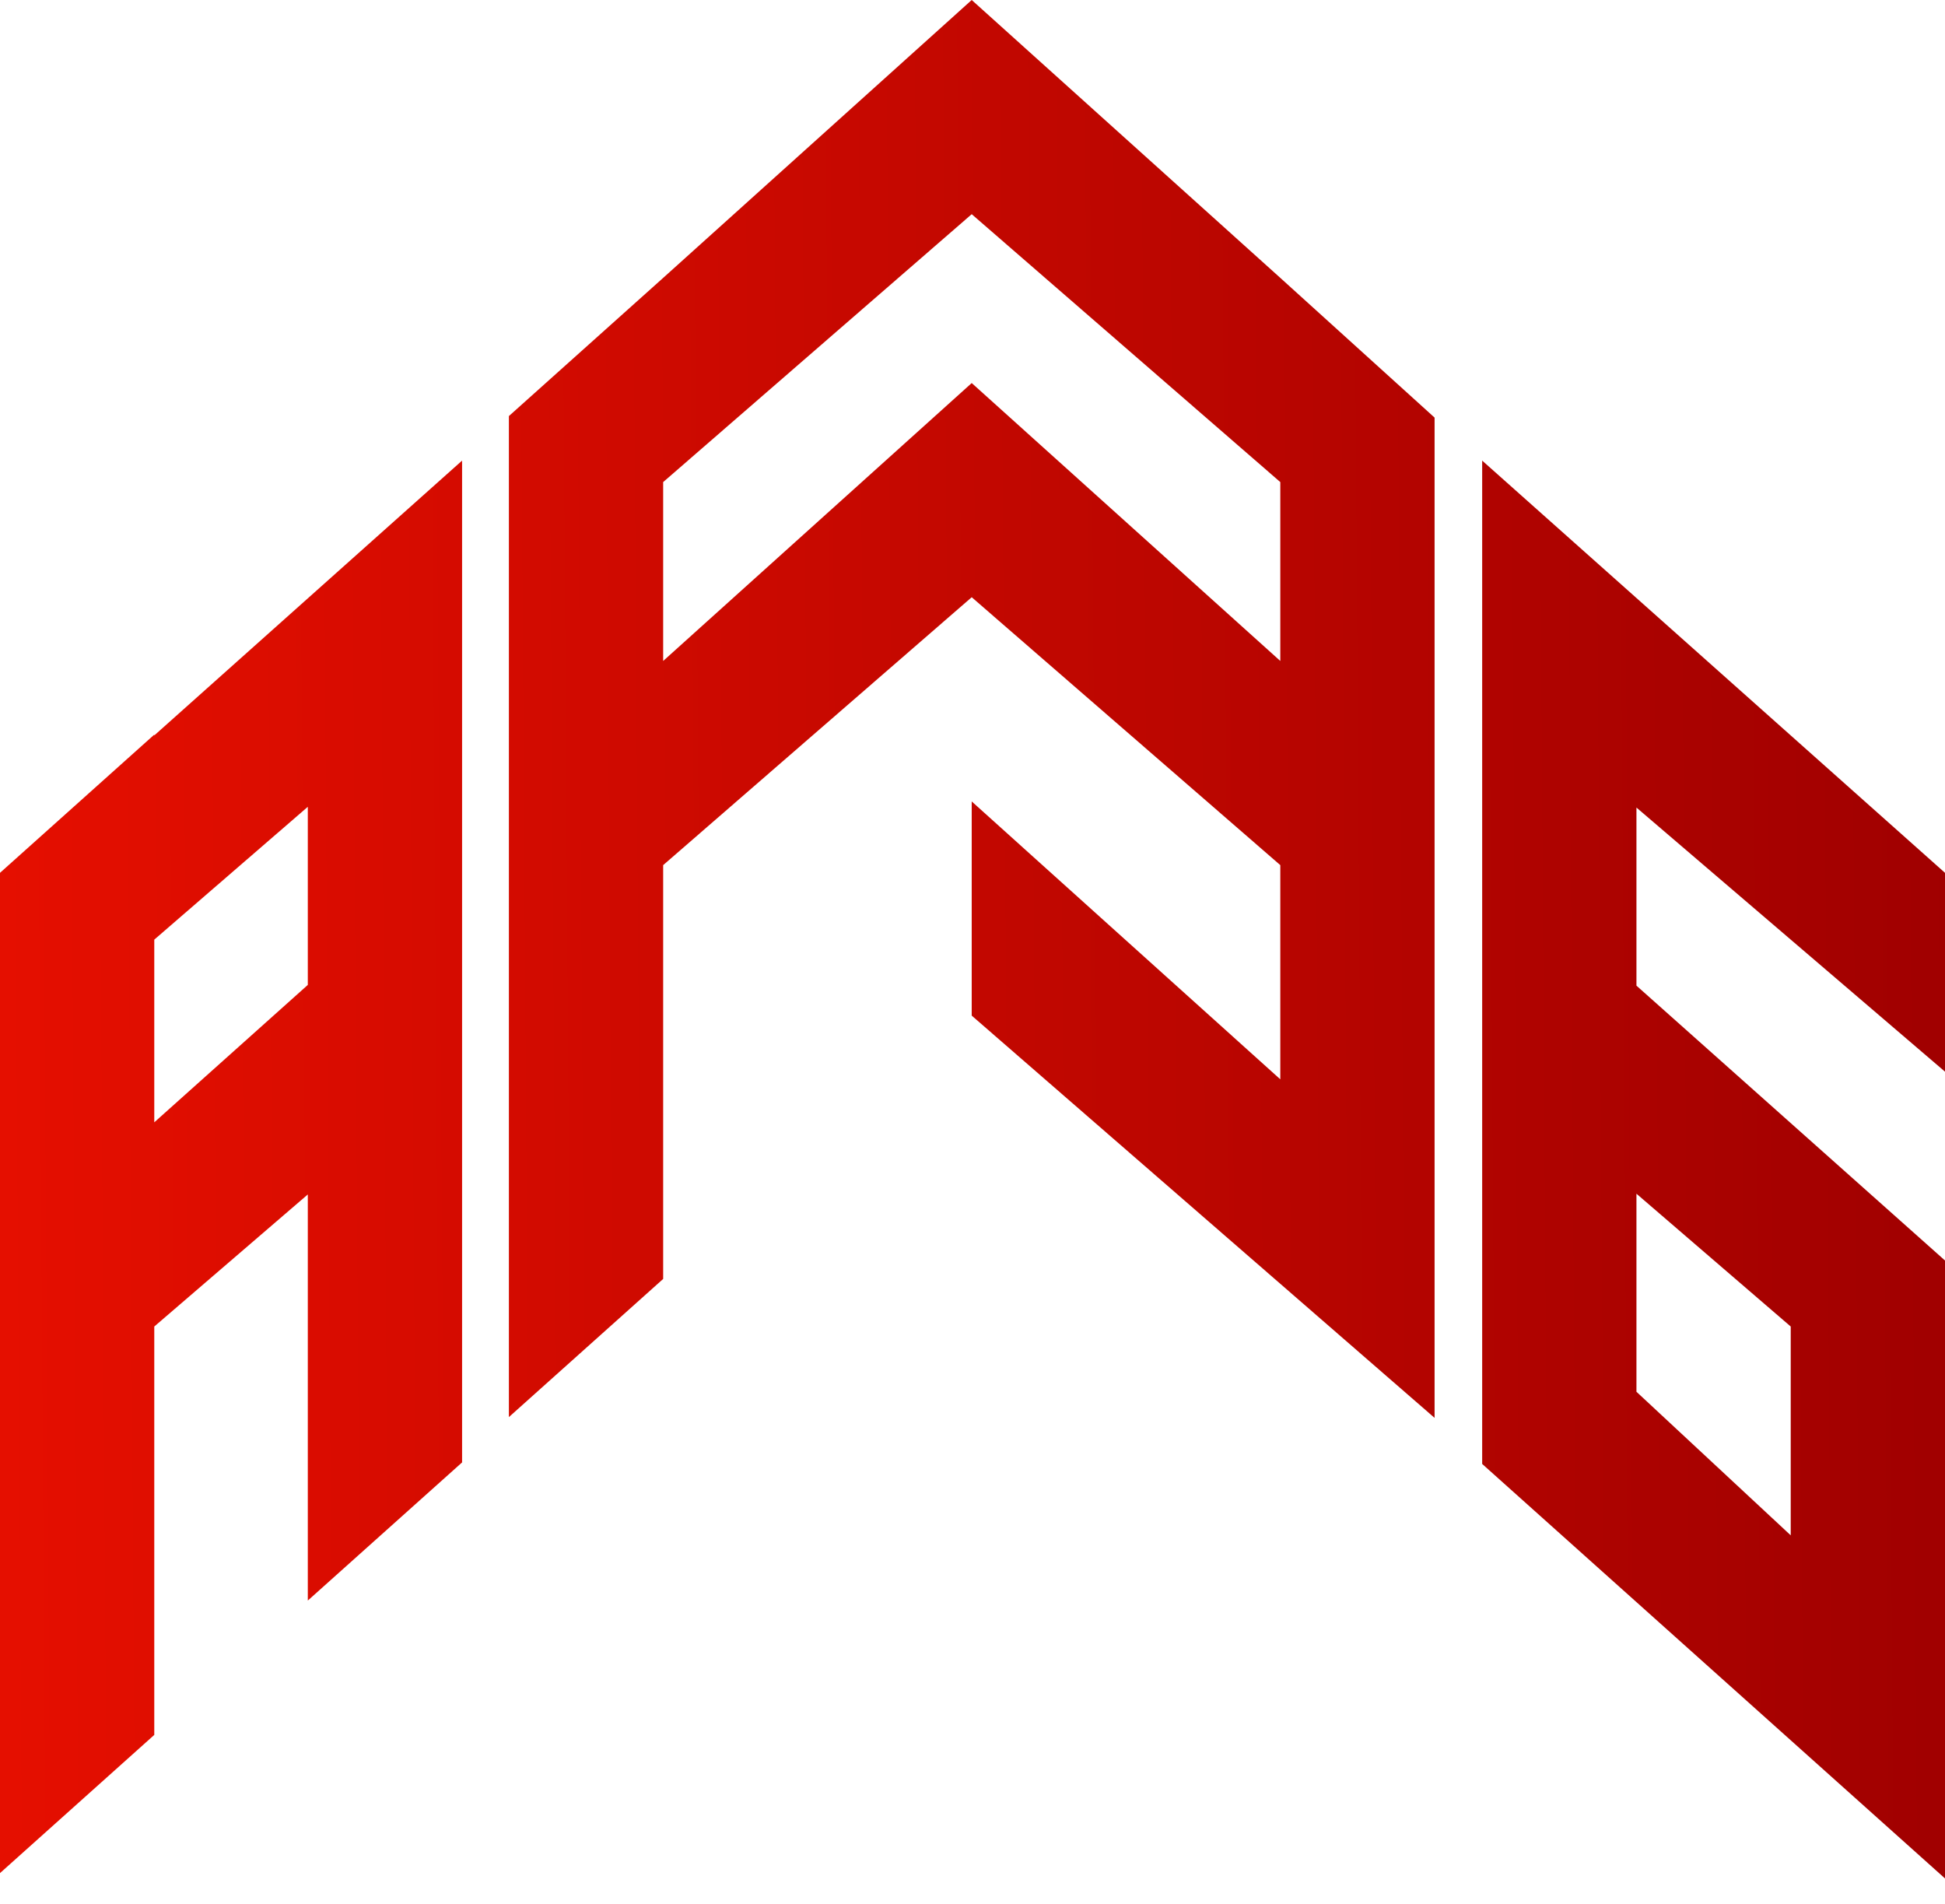 <svg  viewBox="0 0 47 46" fill="none" xmlns="http://www.w3.org/2000/svg">
<path fill-rule="evenodd" clip-rule="evenodd" d="M30.938 6.714L23.481 0L16.025 6.714L12.297 10.053V10.071V14.875V19.327V24.131V34.239L16.025 30.901V20.903L23.481 14.43L30.938 20.903V26.078L23.481 19.364V24.539L34.666 34.258V29.454V24.168V19.364V14.912V10.108V10.09L30.938 6.714ZM30.938 15.97L23.481 9.255L16.025 15.97V11.648L23.481 5.175L30.938 11.648V15.97ZM3.728 17.75L0 21.089V25.893V30.437V35.241V45.257L3.728 41.918V32.051L7.438 28.86V38.672L11.166 35.334V25.67V20.495V16.303V11.129L3.728 17.769V17.75ZM7.438 19.494V23.797L3.728 27.117V22.703L7.438 19.494ZM47 21.089V25.893L39.544 19.512V23.815L47 30.456V30.919V35.278V40.583V45.386L35.816 35.371V35.334V30.196V25.67V20.495V16.303V11.129L47 21.089ZM43.272 37.096V32.051L39.544 28.842V33.627L43.272 37.096Z" fill="url(#paint0_linear)"/>
<defs>
<linearGradient id="paint0_linear" x1="-0.604" y1="28.532" x2="47.234" y2="28.21" gradientUnits="userSpaceOnUse">
<stop stop-color="#E60F00"/>
<stop offset="1" stop-color="#A00000"/>
</linearGradient>
</defs>
</svg>
